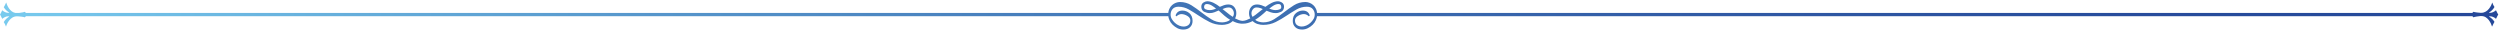 <svg width="1201" height="15" viewBox="0 0 1201 15" fill="none" xmlns="http://www.w3.org/2000/svg">
<path fill-rule="evenodd" clip-rule="evenodd" d="M630.873 2.438C630.317 1.943 629.698 1.569 629.036 1.331C628.376 1.086 627.731 0.96 627.118 0.96C625.097 0.96 623.238 1.488 621.597 2.528C619.964 3.563 618.359 4.699 616.826 5.906C615.293 7.112 613.688 8.237 612.06 9.251C610.466 10.245 608.701 10.749 606.814 10.749C606.197 10.749 605.474 10.633 604.672 10.405C604.06 10.228 603.493 9.933 602.983 9.528C603.902 8.951 604.807 8.304 605.68 7.602C606.651 6.818 607.582 5.996 608.449 5.157C609.167 5.451 609.867 5.711 610.529 5.935C611.252 6.174 612.014 6.296 612.791 6.296C613.638 6.296 614.511 6.092 615.386 5.687C616.591 5.128 616.846 4.032 616.846 3.213C616.846 2.566 616.657 1.686 615.755 1.164C615.091 0.788 614.524 0.605 614.021 0.605C613.002 0.605 611.951 0.87 610.894 1.398C609.906 1.887 608.909 2.522 607.927 3.283C607.328 2.995 606.681 2.732 606.001 2.505C605.287 2.263 604.586 2.141 603.915 2.141C602.677 2.141 601.713 2.549 601.048 3.356C600.375 4.172 600.034 5.157 600.034 6.282C600.034 7.273 600.236 8.129 600.634 8.838C600.026 9.138 599.405 9.409 598.784 9.642C598.197 9.863 597.591 9.992 596.979 10.029C596.925 10.027 596.873 10.021 596.821 10.018C596.755 10.012 596.693 10.006 596.64 10C596.141 9.942 595.648 9.823 595.173 9.645C594.554 9.412 593.933 9.141 593.32 8.84C593.72 8.132 593.922 7.276 593.922 6.285C593.922 5.16 593.581 4.175 592.908 3.359C592.243 2.552 591.279 2.144 590.042 2.144C589.371 2.144 588.669 2.266 587.955 2.508C587.275 2.735 586.628 2.997 586.027 3.286C585.047 2.525 584.051 1.89 583.063 1.4C582.005 0.873 580.952 0.605 579.934 0.605C579.43 0.605 578.863 0.788 578.201 1.167C577.3 1.689 577.109 2.569 577.109 3.216C577.109 4.035 577.363 5.131 578.57 5.69C579.445 6.095 580.318 6.299 581.165 6.299C581.951 6.299 582.715 6.156 583.438 5.871C584.105 5.609 584.774 5.332 585.427 5.04C586.278 5.821 587.193 6.64 588.222 7.541C589.095 8.293 590.013 8.963 590.962 9.537C590.454 9.939 589.892 10.23 589.284 10.408C588.48 10.636 587.757 10.752 587.14 10.752C585.253 10.752 583.49 10.248 581.896 9.254C580.266 8.24 578.663 7.115 577.13 5.909C575.599 4.705 573.995 3.569 572.36 2.531C570.716 1.491 568.859 0.963 566.836 0.963C566.225 0.963 565.58 1.089 564.92 1.331C564.256 1.569 563.637 1.943 563.081 2.438C562.525 2.933 562.067 3.569 561.722 4.323C561.47 4.881 561.308 5.509 561.239 6.2L12.431 6.2C12.267 6.041 12.113 5.876 11.969 5.722C11.95 5.701 11.931 5.681 11.912 5.661V5.664C11.713 5.842 10.16 6.086 9.265 6.203H7.339C4.647 5.711 3.309 2.418 2.975 1.185C2.617 2.03 2.165 2.878 1.804 3.484C2.525 4.691 3.518 5.422 4.417 6.025V6.145H3.787C2.973 6.145 1.804 5.664 1.081 4.938C0.986 5.108 0.868 5.354 0.74 5.622C0.505 6.113 0.233 6.679 0 6.99C0.232 7.304 0.502 7.867 0.737 8.359C0.866 8.629 0.985 8.877 1.081 9.05C1.893 8.325 2.973 7.838 3.787 7.838H4.417V7.96C3.518 8.564 2.525 9.286 1.804 10.621C2.165 11.105 2.614 11.947 2.888 12.798C3.244 11.466 4.87 7.838 8.115 7.838H8.566C8.838 7.838 11.554 8.077 11.912 8.325C12.082 8.141 12.264 7.96 12.464 7.783L561.254 7.783C561.335 8.378 561.505 8.984 561.763 9.592C562.134 10.466 562.662 11.239 563.333 11.886C563.993 12.533 564.753 13.086 565.591 13.527C566.445 13.975 567.396 14.203 568.416 14.203C569.817 14.203 570.92 13.821 571.697 13.069C572.503 12.291 572.911 11.28 572.911 10.059C572.911 8.435 572.394 7.179 571.376 6.323C570.397 5.501 569.281 5.084 568.065 5.084C566.373 5.084 565.255 5.874 564.738 7.43L565.161 7.867C565.426 7.581 565.785 7.322 566.225 7.101C566.662 6.879 567.103 6.768 567.537 6.768C568.488 6.768 569.469 7.074 570.455 7.681C571.382 8.249 571.834 8.951 571.834 9.823C571.834 10.793 571.545 11.501 570.955 11.988C570.329 12.498 569.535 12.757 568.592 12.757C567.917 12.757 567.205 12.603 566.475 12.303C565.748 12.005 565.061 11.562 564.44 10.994C563.819 10.426 563.307 9.799 562.92 9.123C562.545 8.482 562.365 7.785 562.365 6.993C562.365 5.99 562.664 5.134 563.283 4.373C563.902 3.615 564.862 3.231 566.13 3.231C567.902 3.231 569.58 3.676 571.124 4.559C572.698 5.46 574.32 6.471 575.942 7.561C577.58 8.657 579.319 9.674 581.113 10.58C582.915 11.495 584.943 11.959 587.14 11.959C587.976 11.959 588.871 11.819 589.798 11.542C590.686 11.271 591.492 10.793 592.193 10.123C593.501 10.819 594.788 11.227 596.026 11.338V11.352L596.382 11.361L596.389 11.361C596.467 11.364 596.543 11.367 596.619 11.367C596.732 11.37 596.862 11.376 596.97 11.379H597.029C597.092 11.379 597.162 11.376 597.238 11.367C598.688 11.367 600.21 10.947 601.763 10.12C602.464 10.79 603.27 11.268 604.158 11.539C605.085 11.816 605.978 11.956 606.814 11.956C609.011 11.956 611.039 11.492 612.841 10.577C614.635 9.671 616.374 8.654 618.012 7.555C619.631 6.465 621.253 5.457 622.83 4.554C624.374 3.674 626.052 3.225 627.824 3.225C629.094 3.225 630.052 3.609 630.671 4.367C631.29 5.128 631.592 5.984 631.592 6.987C631.592 7.765 631.405 8.482 631.034 9.117C630.647 9.788 630.137 10.417 629.514 10.985C628.893 11.553 628.209 11.996 627.477 12.294C626.749 12.597 626.037 12.748 625.362 12.748C624.419 12.748 623.625 12.489 622.999 11.979C622.406 11.492 622.118 10.784 622.118 9.814C622.118 8.94 622.569 8.24 623.497 7.672C624.482 7.069 625.464 6.76 626.415 6.76C626.849 6.76 627.29 6.87 627.727 7.092C628.169 7.316 628.528 7.573 628.79 7.858L629.214 7.421C628.699 5.865 627.581 5.075 625.889 5.075C624.673 5.075 623.56 5.492 622.576 6.314C621.56 7.171 621.043 8.427 621.043 10.05C621.043 11.271 621.451 12.282 622.257 13.06C623.032 13.812 624.135 14.194 625.538 14.194C626.5 14.194 627.433 13.966 628.313 13.521C629.181 13.081 629.959 12.53 630.619 11.88C631.292 11.23 631.82 10.458 632.191 9.584C632.447 8.978 632.617 8.376 632.698 7.785H1187.73C1187.89 7.945 1188.04 8.109 1188.19 8.264L1188.25 8.325C1188.51 8.086 1191.23 7.721 1191.5 7.721H1192.13C1195.29 7.721 1196.82 11.472 1197.18 12.801C1197.54 11.956 1197.99 11.108 1198.35 10.502C1197.63 9.295 1196.64 8.564 1195.74 7.96V7.841H1196.37C1197.19 7.841 1198.35 8.322 1199.08 9.047C1199.17 8.877 1199.29 8.632 1199.42 8.364C1199.65 7.873 1199.92 7.307 1200.16 6.996C1199.93 6.682 1199.66 6.119 1199.42 5.628L1199.42 5.627V5.627C1199.29 5.357 1199.17 5.108 1199.08 4.935C1198.26 5.661 1197.19 6.148 1196.37 6.148H1195.74V6.025C1196.64 5.422 1197.63 4.699 1198.35 3.365C1197.99 2.881 1197.54 2.039 1197.27 1.188C1196.91 2.519 1195.29 6.148 1192.04 6.148H1191.59C1191.32 6.148 1188.6 5.909 1188.25 5.661C1188.08 5.845 1187.89 6.025 1187.69 6.203H632.716C632.648 5.508 632.486 4.875 632.232 4.315C631.887 3.56 631.429 2.925 630.873 2.429V2.438ZM611.801 2.668C612.613 2.181 613.391 1.934 614.109 1.934C615.347 1.934 615.506 2.744 615.506 3.452C615.506 3.743 615.434 4.166 614.809 4.463C614.259 4.723 613.582 4.854 612.791 4.854C612.168 4.854 611.554 4.758 610.965 4.571C610.538 4.434 610.136 4.294 609.754 4.151C610.44 3.577 611.126 3.079 611.803 2.671L611.801 2.668ZM582.991 4.571C582.402 4.761 581.788 4.854 581.165 4.854C580.374 4.854 579.697 4.723 579.145 4.463C578.52 4.169 578.448 3.746 578.448 3.455C578.448 2.75 578.607 1.937 579.844 1.937C580.563 1.937 581.341 2.184 582.151 2.668C582.828 3.079 583.514 3.574 584.2 4.151C583.818 4.294 583.419 4.434 582.989 4.571H582.991ZM592.2 8.091C591.284 7.503 590.4 6.85 589.575 6.151C588.847 5.533 588.085 4.93 587.297 4.353C587.722 4.166 588.135 4.003 588.528 3.872C589.095 3.682 589.694 3.583 590.309 3.583C591.049 3.583 591.648 3.886 592.094 4.481C592.541 5.084 592.76 5.711 592.76 6.401C592.76 7.092 592.578 7.634 592.202 8.091H592.2ZM601.754 8.091C601.381 7.634 601.198 7.077 601.198 6.401C601.198 5.725 601.415 5.081 601.865 4.481C602.314 3.878 602.898 3.583 603.648 3.583C604.262 3.583 604.861 3.679 605.428 3.869C605.821 4.003 606.234 4.163 606.659 4.35C605.873 4.927 605.109 5.53 604.382 6.148C603.552 6.853 602.668 7.506 601.754 8.089V8.091Z" fill="url(#paint0_linear_33_246)"/>
<defs>
<linearGradient id="paint0_linear_33_246" x1="0" y1="7.408" x2="1200.16" y2="7.408" gradientUnits="userSpaceOnUse">
<stop stop-color="#78CBEE"/>
<stop offset="0.035" stop-color="#73C3E9"/>
<stop offset="0.255" stop-color="#5797CC"/>
<stop offset="0.467" stop-color="#4175B6"/>
<stop offset="0.667" stop-color="#325CA6"/>
<stop offset="0.85" stop-color="#284D9C"/>
<stop offset="1" stop-color="#254899"/>
</linearGradient>
</defs>
</svg>
